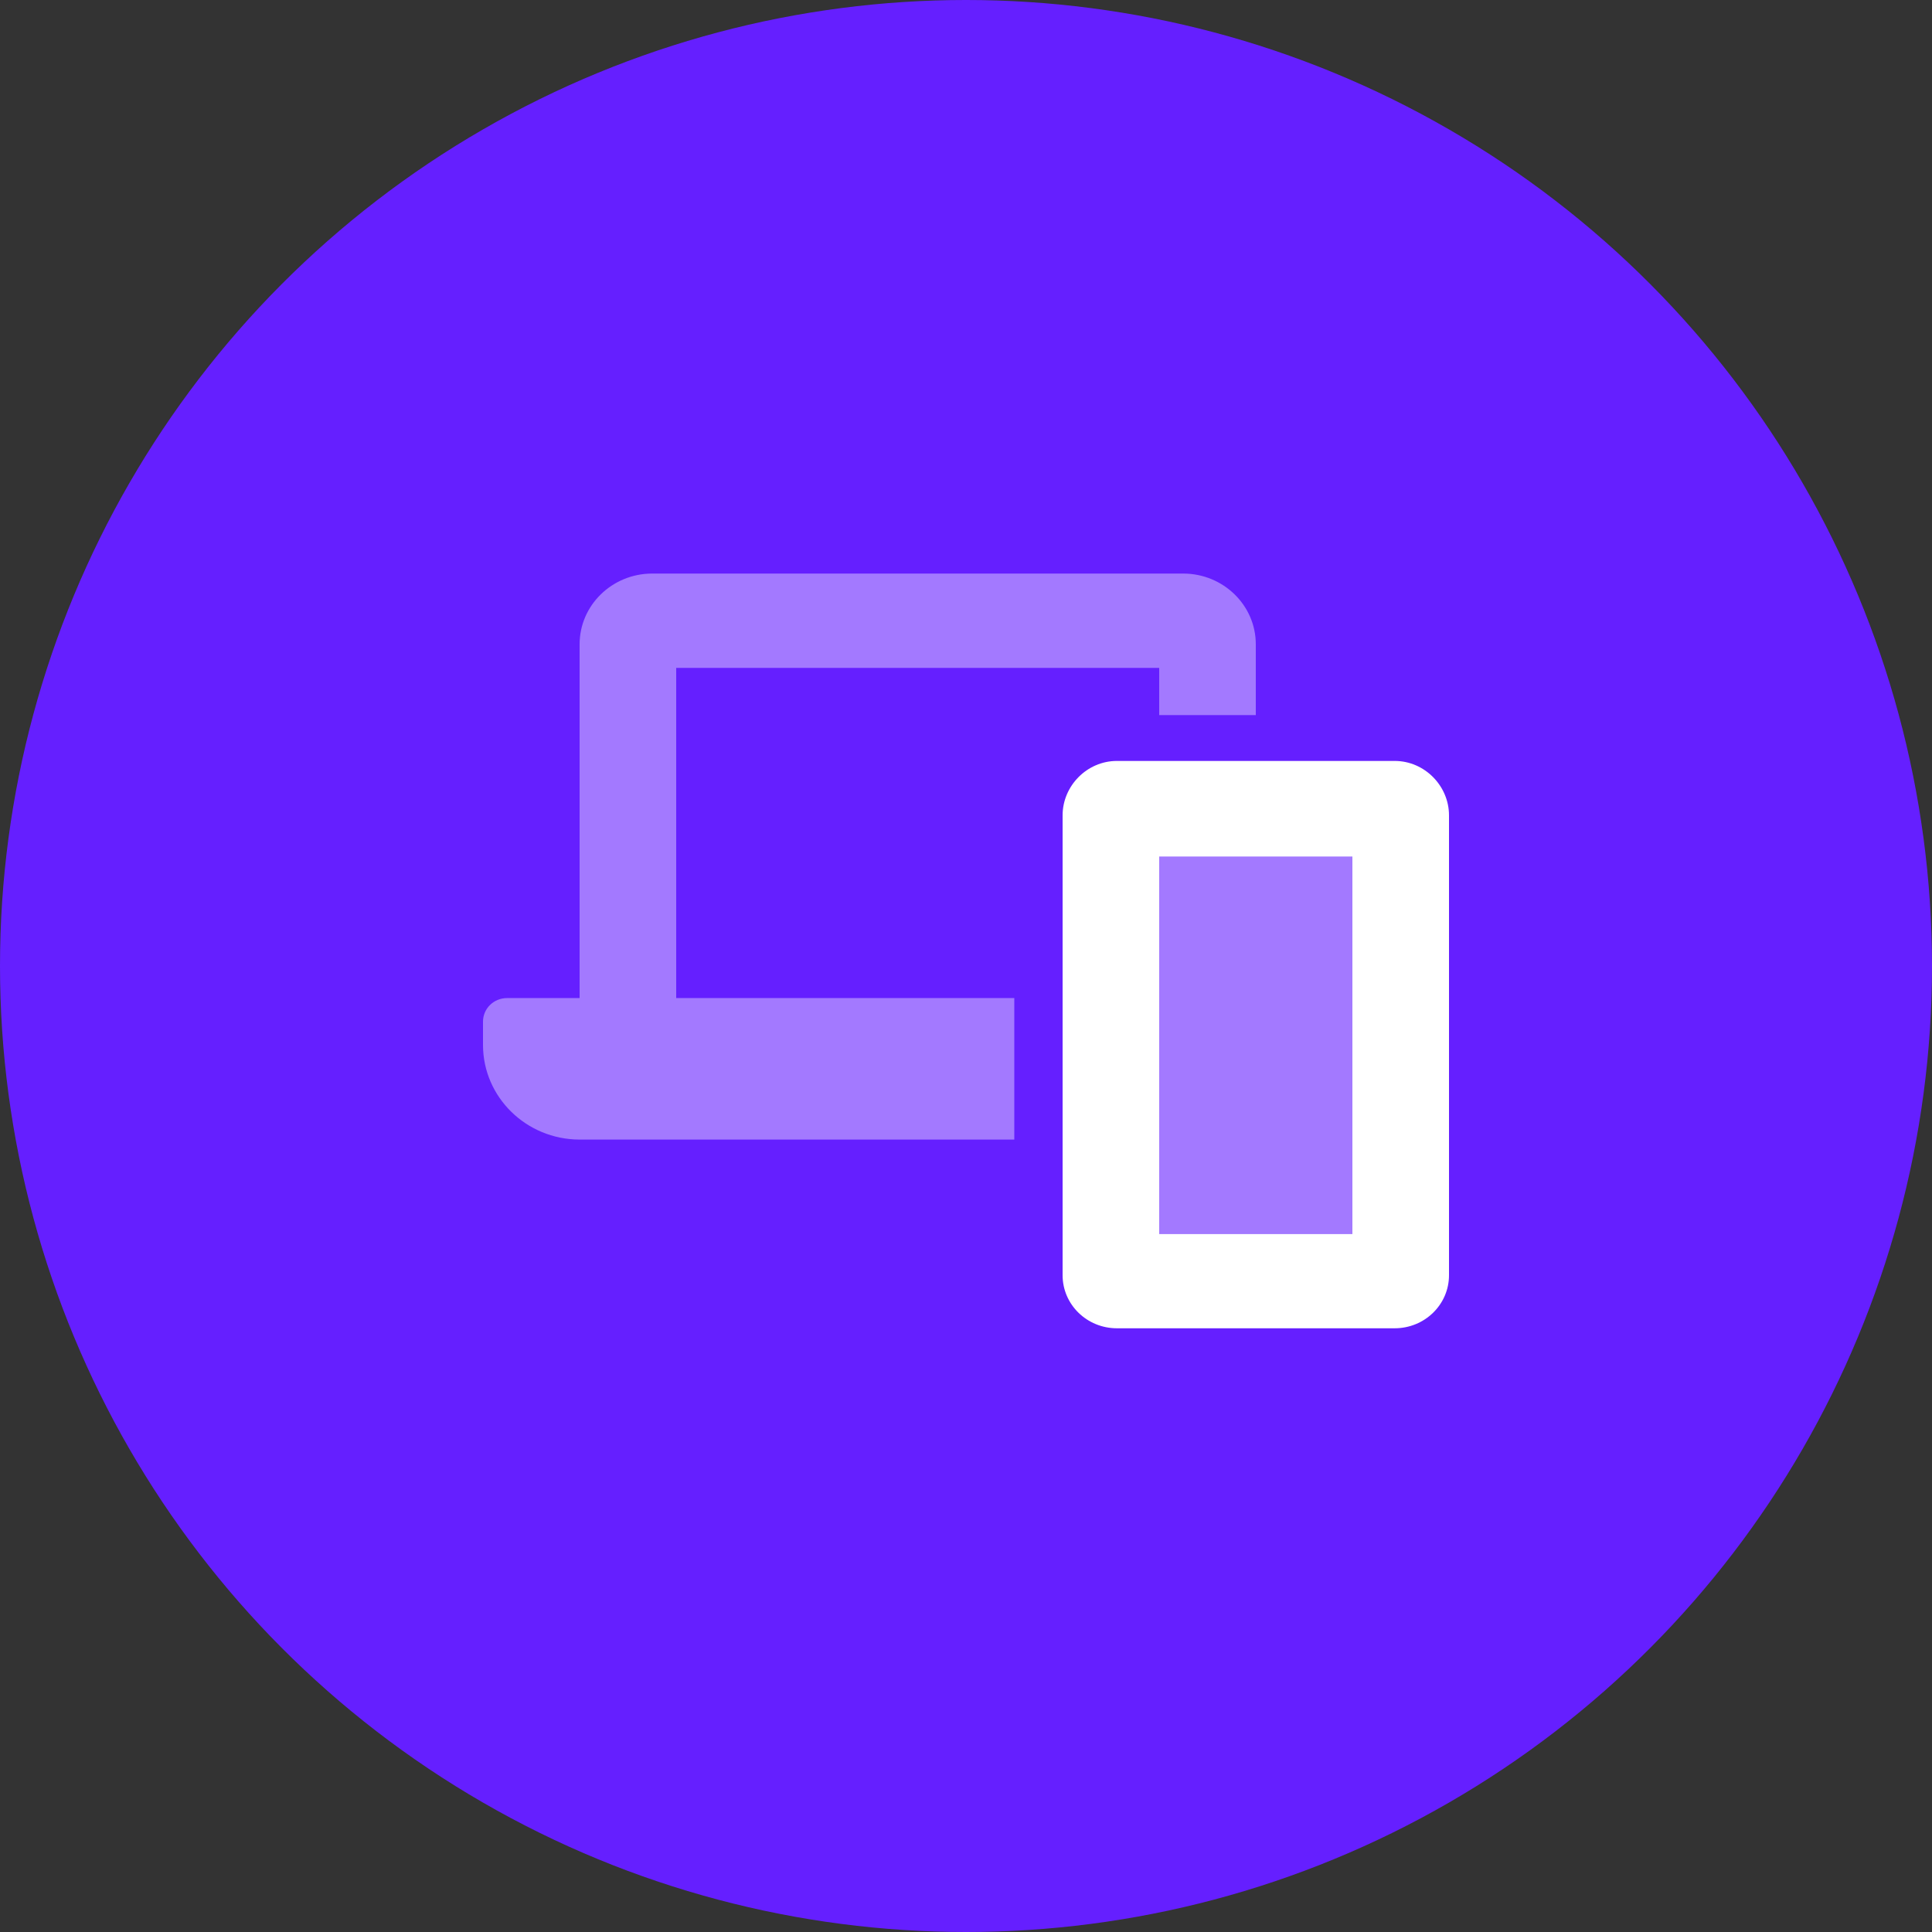 <svg width="64" height="64" viewBox="0 0 64 64" fill="none" xmlns="http://www.w3.org/2000/svg">
<rect x="0" y="0" width="64" height="64" fill="#333333" stroke="none"/>
<circle cx="32" cy="32" r="32" fill="#651FFF"/>
<g clip-path="url(#clip0_123_5401)">
<path d="M46.2 25.207H37C36.005 25.207 35.2 26.037 35.2 27.009V42.243C35.2 43.215 36.005 44.001 37 44.001H46.2C47.195 44.001 48 43.215 48 42.243V27.009C48 26.037 47.195 25.207 46.2 25.207ZM44.8 40.876H38.4V28.376H44.8V40.876Z" fill="white"/>
<path opacity="0.4" d="M38.4 28.375V40.875H44.8V28.375H38.4ZM22.4 22.125H38.4V23.688H41.6V21.344C41.6 20.05 40.525 19.006 39.206 19H21.595C20.275 19.006 19.2 20.05 19.2 21.344V33.062H16.8C16.356 33.062 16 33.409 16 33.844V34.625C16.006 36.346 17.431 37.744 19.194 37.75H33.6V33.062H22.4V22.125Z" fill="white"/>
</g>
<defs>
<clipPath id="clip0_123_5401">
<rect width="32" height="25" fill="white" transform="translate(16 19)"/>
</clipPath>
</defs>
</svg>
